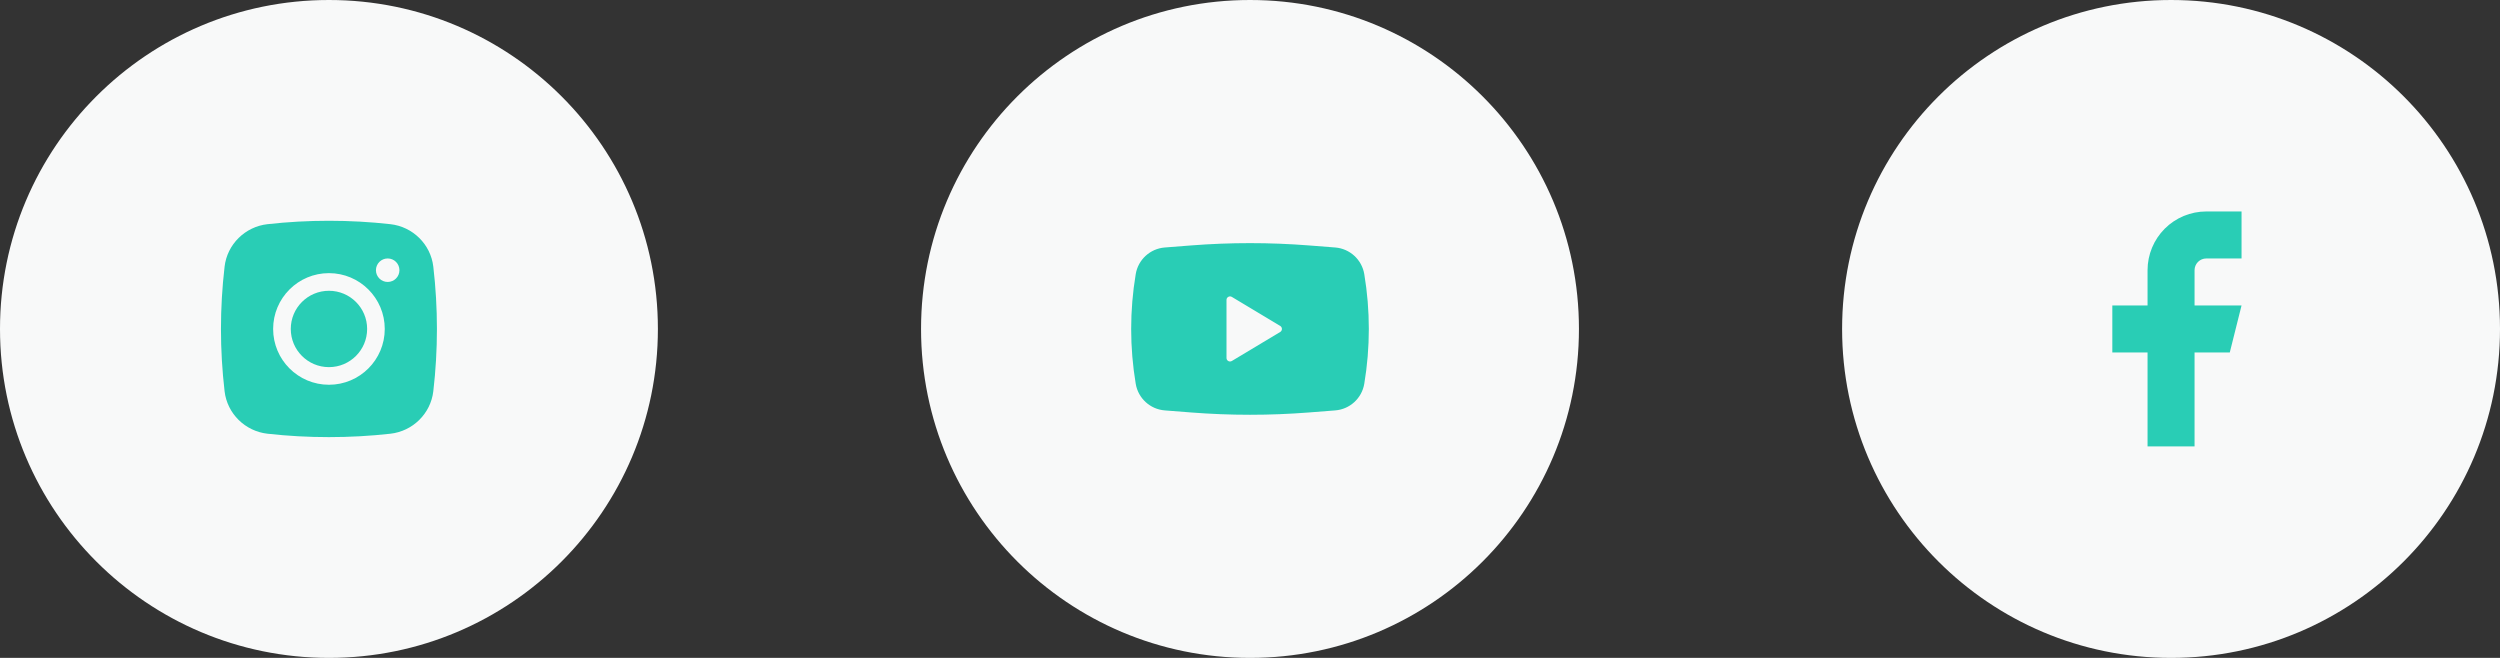 <svg width="152" height="40" viewBox="0 0 152 40" fill="none" xmlns="http://www.w3.org/2000/svg">
<rect x="0" y="0" width="152" height="40" fill="#333333" stroke="none"/>
<circle cx="20" cy="20" r="20" fill="#F8F9F9"/>
<path d="M20 17.679C18.718 17.679 17.679 18.718 17.679 20C17.679 21.282 18.718 22.322 20 22.322C21.282 22.322 22.322 21.282 22.322 20C22.322 18.718 21.282 17.679 20 17.679Z" fill="#29CDB5"/>
<path fill-rule="evenodd" clip-rule="evenodd" d="M16.264 13.63C18.727 13.354 21.273 13.354 23.736 13.63C25.092 13.781 26.186 14.85 26.345 16.21C26.639 18.728 26.639 21.272 26.345 23.79C26.186 25.151 25.092 26.219 23.736 26.37C21.273 26.646 18.727 26.646 16.264 26.37C14.908 26.219 13.814 25.151 13.655 23.79C13.361 21.272 13.361 18.728 13.655 16.21C13.814 14.85 14.908 13.781 16.264 13.63ZM23.572 15.714C23.177 15.714 22.857 16.034 22.857 16.429C22.857 16.823 23.177 17.143 23.572 17.143C23.966 17.143 24.286 16.823 24.286 16.429C24.286 16.034 23.966 15.714 23.572 15.714ZM16.607 20C16.607 18.126 18.126 16.607 20 16.607C21.874 16.607 23.393 18.126 23.393 20C23.393 21.874 21.874 23.393 20 23.393C18.126 23.393 16.607 21.874 16.607 20Z" fill="#29CDB5"/>
<circle cx="76" cy="20" r="20" fill="#F8F9F9"/>
<path fill-rule="evenodd" clip-rule="evenodd" d="M72.421 14.922C74.803 14.736 77.197 14.736 79.579 14.922L81.18 15.047C82.071 15.117 82.801 15.785 82.948 16.667C83.317 18.874 83.317 21.127 82.948 23.333C82.801 24.215 82.071 24.884 81.18 24.953L79.579 25.078C77.197 25.265 74.803 25.265 72.421 25.078L70.82 24.953C69.929 24.884 69.199 24.215 69.052 23.333C68.683 21.127 68.683 18.874 69.052 16.667C69.199 15.785 69.929 15.117 70.82 15.047L72.421 14.922ZM74.571 21.765V18.236C74.571 18.069 74.753 17.966 74.896 18.052L77.837 19.817C77.975 19.9 77.975 20.101 77.837 20.184L74.896 21.948C74.753 22.034 74.571 21.931 74.571 21.765Z" fill="#29CDB5"/>
<circle cx="132" cy="20" r="20" fill="#F8F9F9"/>
<path d="M136.286 12.857H134.143C133.196 12.857 132.287 13.234 131.617 13.903C130.948 14.573 130.571 15.482 130.571 16.429V18.572H128.429V21.429H130.571V27.143H133.429V21.429H135.571L136.286 18.572H133.429V16.429C133.429 16.239 133.504 16.058 133.638 15.924C133.772 15.79 133.953 15.715 134.143 15.715H136.286V12.857Z" fill="#29CDB5"/>
</svg>
